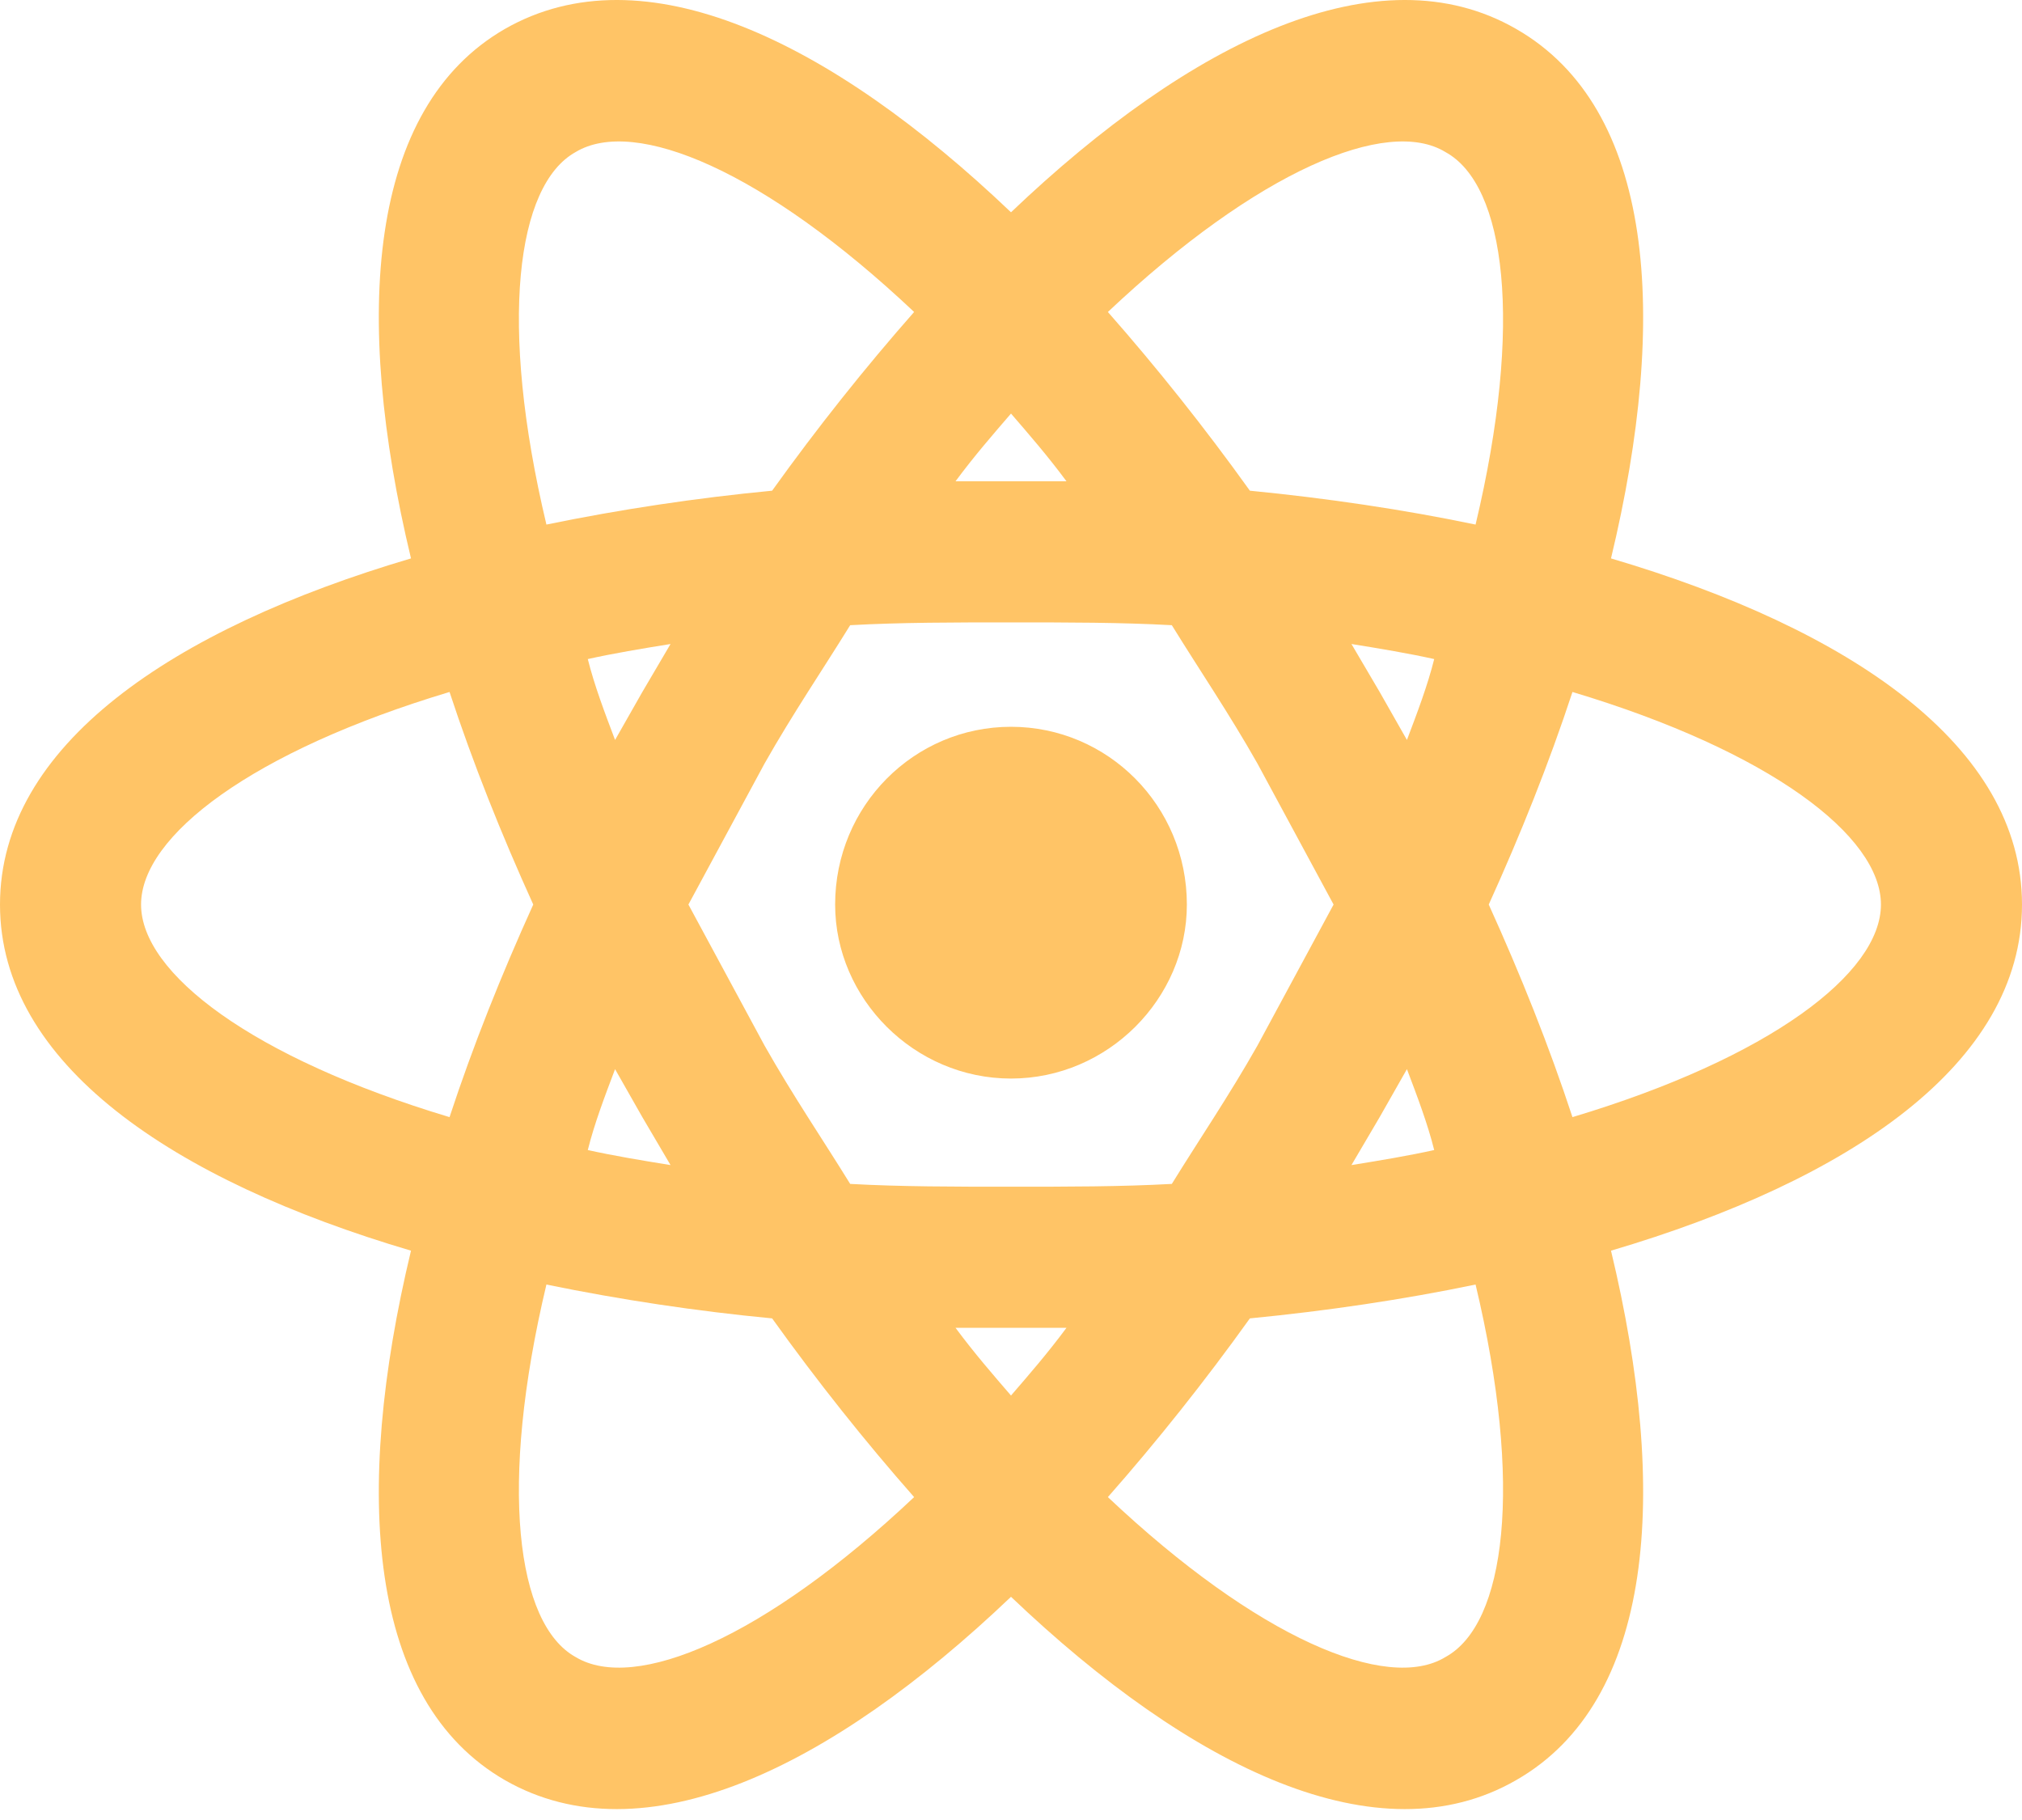 <svg width="80" height="72" viewBox="0 0 80 72" fill="none" xmlns="http://www.w3.org/2000/svg">
<path d="M40 28.752C43.833 28.752 46.958 31.877 46.958 35.784C46.958 39.505 43.833 42.668 40 42.668C36.167 42.668 33.042 39.505 33.042 35.784C33.042 31.877 36.167 28.752 40 28.752ZM22.772 65.552C25.116 66.966 30.251 64.808 36.167 59.226C34.233 57.031 32.335 54.649 30.549 52.156C27.55 51.869 24.569 51.422 21.619 50.817C19.721 58.78 20.428 64.249 22.772 65.552ZM25.414 44.194L24.335 42.296C23.926 43.375 23.516 44.454 23.256 45.496C24.261 45.719 25.377 45.905 26.53 46.091L25.414 44.194ZM49.749 41.366L52.763 35.784L49.749 30.203C48.633 28.231 47.442 26.482 46.363 24.733C44.353 24.622 42.233 24.622 40 24.622C37.767 24.622 35.647 24.622 33.637 24.733C32.558 26.482 31.367 28.231 30.251 30.203L27.237 35.784L30.251 41.366C31.367 43.338 32.558 45.087 33.637 46.836C35.647 46.947 37.767 46.947 40 46.947C42.233 46.947 44.353 46.947 46.363 46.836C47.442 45.087 48.633 43.338 49.749 41.366ZM40 16.361C39.293 17.18 38.549 18.035 37.805 19.04H42.195C41.451 18.035 40.707 17.18 40 16.361ZM40 55.208C40.707 54.389 41.451 53.533 42.195 52.529H37.805C38.549 53.533 39.293 54.389 40 55.208ZM57.191 6.017C54.884 4.603 49.749 6.761 43.833 12.342C45.767 14.538 47.665 16.919 49.451 19.412C52.502 19.71 55.516 20.156 58.381 20.752C60.279 12.789 59.572 7.319 57.191 6.017ZM54.586 27.375L55.665 29.273C56.074 28.194 56.484 27.114 56.744 26.073C55.739 25.849 54.623 25.663 53.47 25.477L54.586 27.375ZM59.981 1.142C65.451 4.268 66.046 12.491 63.739 22.091C73.191 24.882 80 29.496 80 35.784C80 42.073 73.191 46.687 63.739 49.477C66.046 59.077 65.451 67.301 59.981 70.426C54.549 73.552 47.144 69.98 40 63.17C32.856 69.98 25.451 73.552 19.981 70.426C14.549 67.301 13.954 59.077 16.261 49.477C6.809 46.687 0 42.073 0 35.784C0 29.496 6.809 24.882 16.261 22.091C13.954 12.491 14.549 4.268 19.981 1.142C25.451 -1.983 32.856 1.589 40 8.398C47.144 1.589 54.549 -1.983 59.981 1.142ZM58.902 35.784C60.167 38.575 61.284 41.366 62.214 44.194C70.028 41.849 74.419 38.501 74.419 35.784C74.419 33.068 70.028 29.719 62.214 27.375C61.284 30.203 60.167 32.994 58.902 35.784ZM21.098 35.784C19.833 32.994 18.716 30.203 17.786 27.375C9.972 29.719 5.581 33.068 5.581 35.784C5.581 38.501 9.972 41.849 17.786 44.194C18.716 41.366 19.833 38.575 21.098 35.784ZM54.586 44.194L53.47 46.091C54.623 45.905 55.739 45.719 56.744 45.496C56.484 44.454 56.074 43.375 55.665 42.296L54.586 44.194ZM43.833 59.226C49.749 64.808 54.884 66.966 57.191 65.552C59.572 64.249 60.279 58.78 58.381 50.817C55.516 51.412 52.502 51.859 49.451 52.156C47.665 54.649 45.767 57.031 43.833 59.226ZM25.414 27.375L26.53 25.477C25.377 25.663 24.261 25.849 23.256 26.073C23.516 27.114 23.926 28.194 24.335 29.273L25.414 27.375ZM36.167 12.342C30.251 6.761 25.116 4.603 22.772 6.017C20.428 7.319 19.721 12.789 21.619 20.752C24.569 20.146 27.55 19.699 30.549 19.412C32.335 16.919 34.233 14.538 36.167 12.342Z" fill="#FFC466"/>
</svg>
